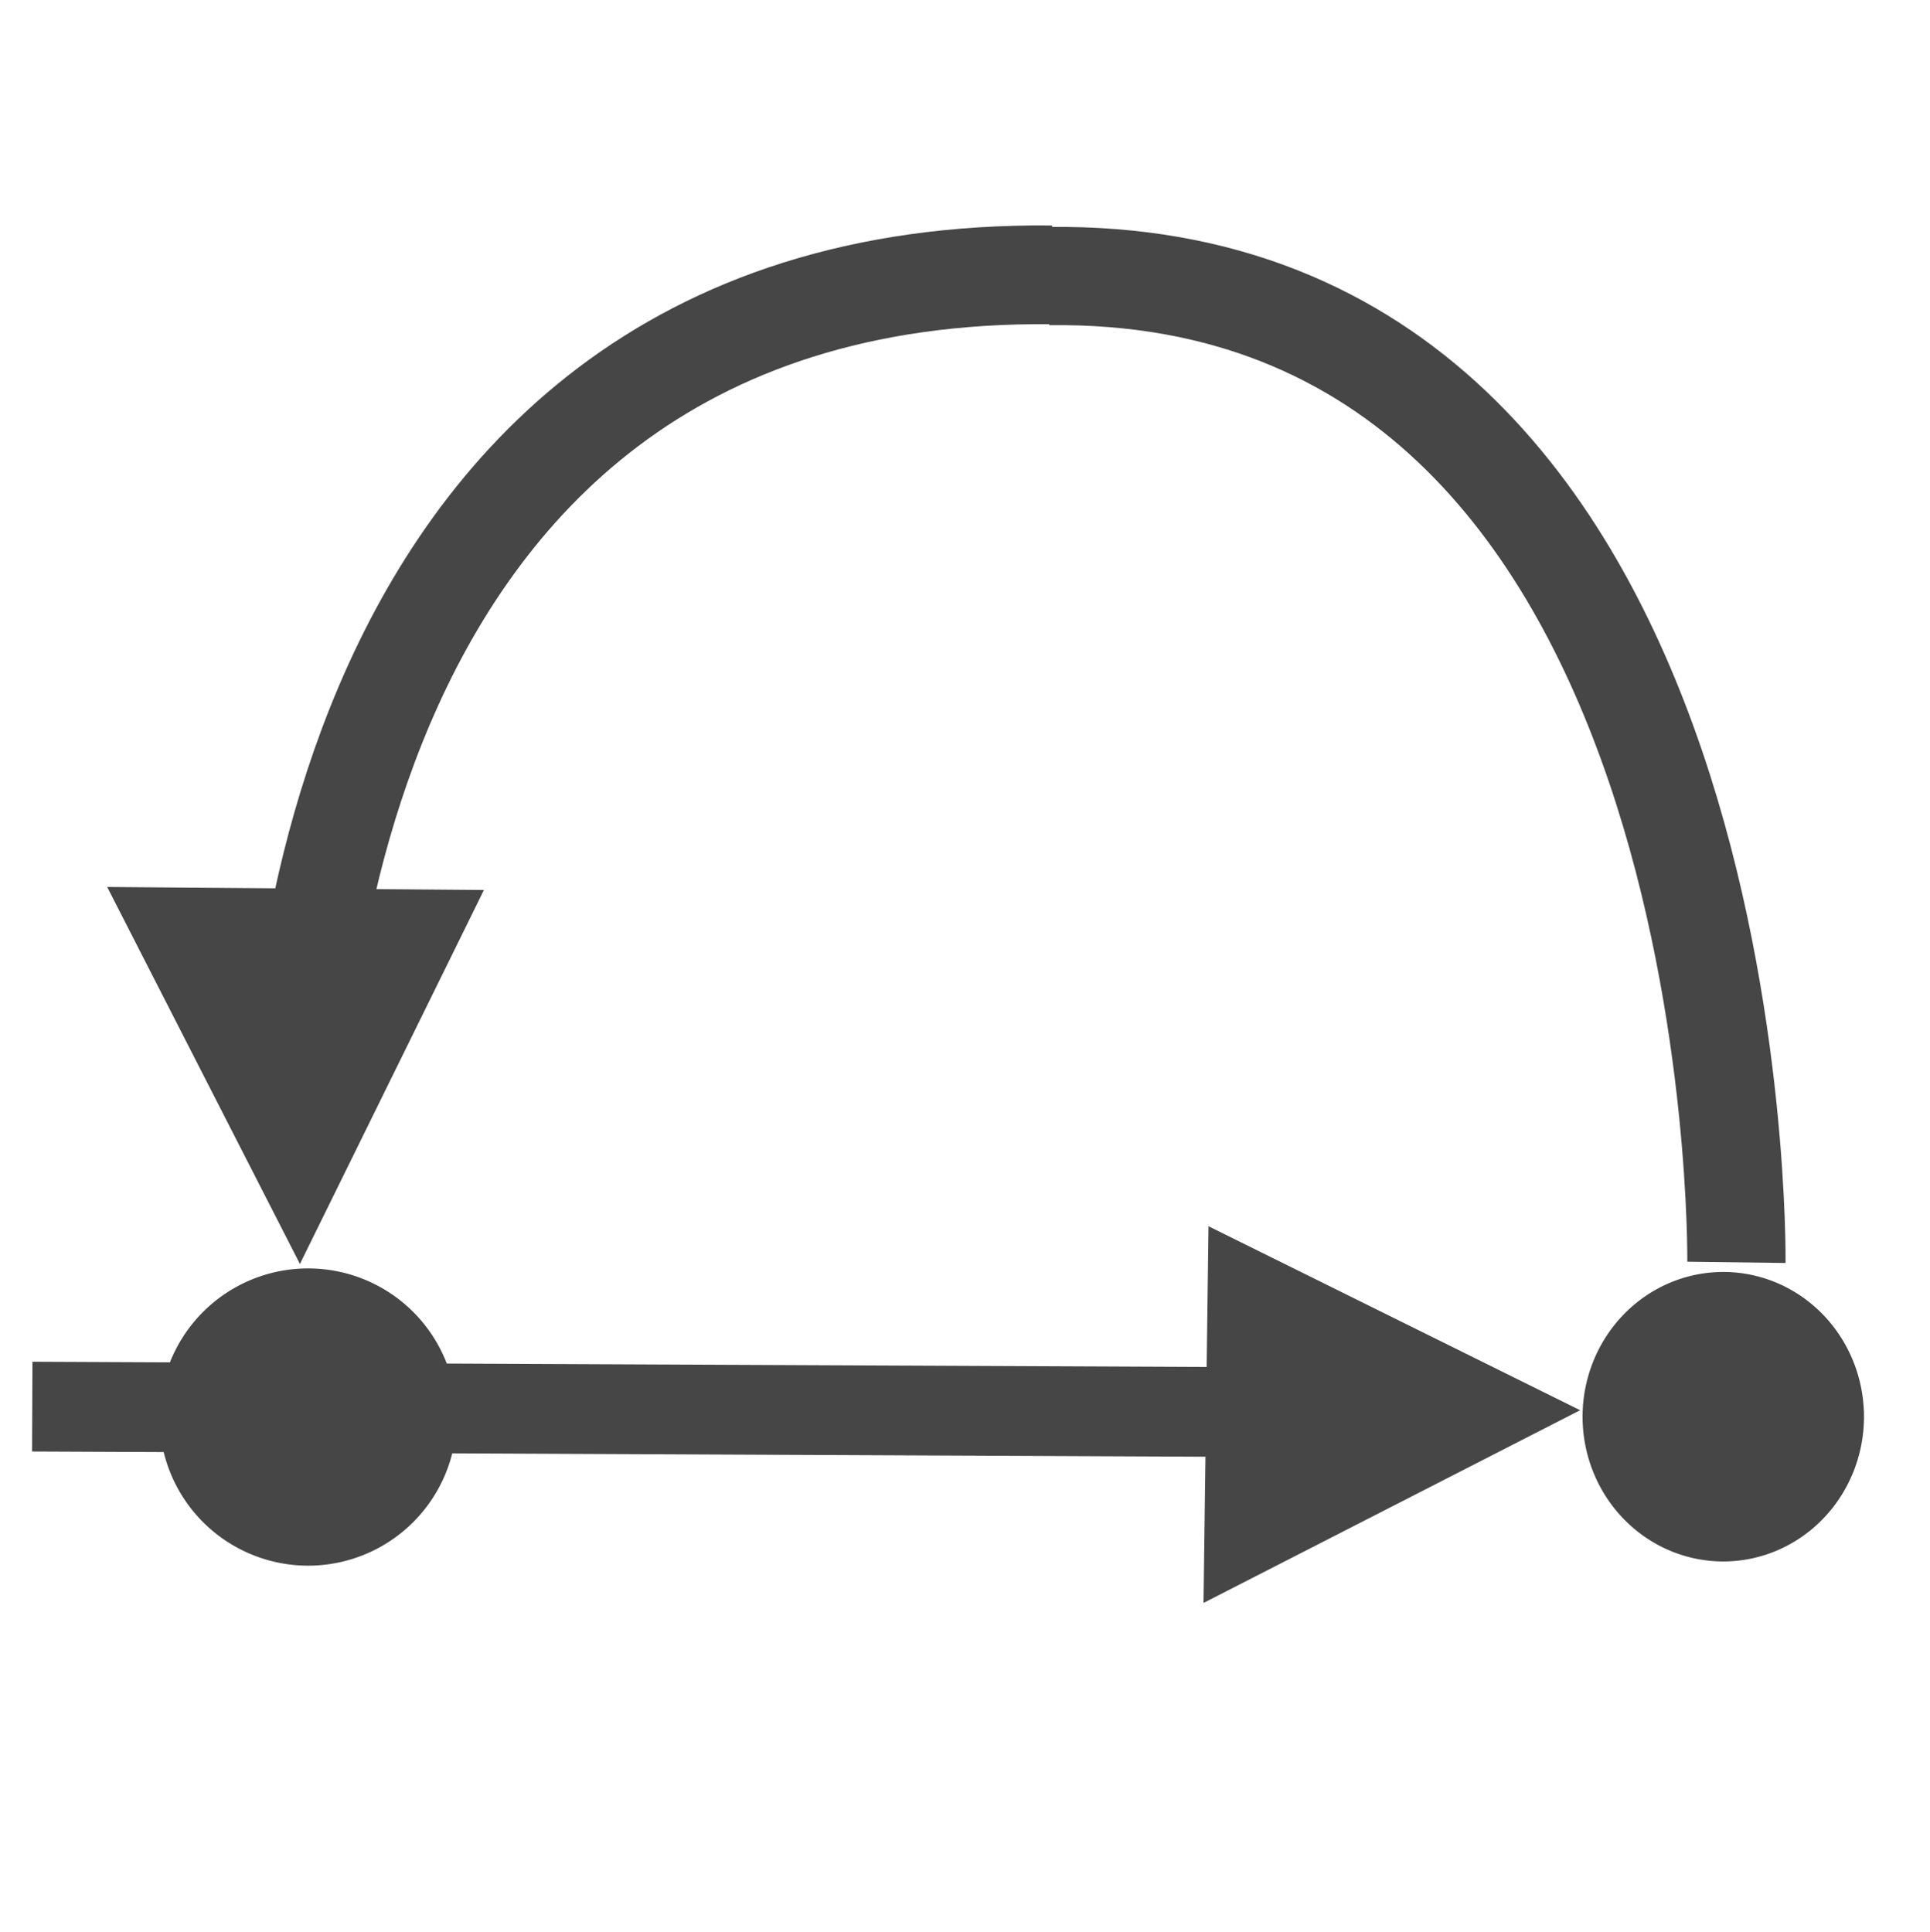 <?xml version="1.0" encoding="UTF-8" standalone="no"?>
<!-- Created with Inkscape (http://www.inkscape.org/) -->

<svg
   width="512.111"
   height="512.823"
   viewBox="0 0 135.496 135.685"
   version="1.1"
   id="svg5"
   sodipodi:docname="looping.svg"
   inkscape:version="1.1 (c68e22c387, 2021-05-23)"
   inkscape:export-filename="/home/pedro/Documents/looping.png"
   inkscape:export-xdpi="96"
   inkscape:export-ydpi="96"
   xmlns:inkscape="http://www.inkscape.org/namespaces/inkscape"
   xmlns:sodipodi="http://sodipodi.sourceforge.net/DTD/sodipodi-0.dtd"
   xmlns:xlink="http://www.w3.org/1999/xlink"
   xmlns="http://www.w3.org/2000/svg"
   xmlns:svg="http://www.w3.org/2000/svg"
   xmlns:rdf="http://www.w3.org/1999/02/22-rdf-syntax-ns#"
   xmlns:cc="http://creativecommons.org/ns#">
  <sodipodi:namedview
     id="namedview7"
     pagecolor="#ffffff"
     bordercolor="#666666"
     borderopacity="1.0"
     inkscape:pageshadow="2"
     inkscape:pageopacity="0.0"
     inkscape:pagecheckerboard="0"
     inkscape:document-units="px"
     showgrid="false"
     units="px"
     width="32px"
     inkscape:snap-global="false"
     inkscape:zoom="1.5625"
     inkscape:cx="244.16"
     inkscape:cy="257.28"
     inkscape:window-width="1856"
     inkscape:window-height="1051"
     inkscape:window-x="64"
     inkscape:window-y="128"
     inkscape:window-maximized="1"
     inkscape:current-layer="layer1"
     fit-margin-top="0"
     fit-margin-left="0"
     fit-margin-right="0"
     fit-margin-bottom="0" />
  <defs
     id="defs2">
    <marker
       style="overflow:visible"
       id="Arrow2Send"
       refX="0"
       refY="0"
       orient="auto"
       inkscape:stockid="Arrow2Send"
       inkscape:isstock="true">
      <path
         transform="matrix(-0.3,0,0,-0.3,0.69,0)"
         d="M 8.719,4.034 -2.207,0.016 8.719,-4.002 c -1.745,2.372 -1.735,5.617 -6e-7,8.035 z"
         style="fill:context-stroke;fill-rule:evenodd;stroke-width:0.625;stroke-linejoin:round"
         id="path958" />
    </marker>
    <marker
       style="overflow:visible"
       id="marker1204"
       refX="0"
       refY="0"
       orient="auto"
       inkscape:stockid="Arrow1Send"
       inkscape:isstock="true">
      <path
         transform="matrix(-0.2,0,0,-0.2,-1.2,0)"
         style="fill:context-stroke;fill-rule:evenodd;stroke:context-stroke;stroke-width:1pt"
         d="M 0,0 5,-5 -12.5,0 5,5 Z"
         id="path1202" />
    </marker>
    <marker
       style="overflow:visible"
       id="marker1194"
       refX="0"
       refY="0"
       orient="auto"
       inkscape:stockid="Arrow2Mend"
       inkscape:isstock="true">
      <path
         transform="scale(-0.6)"
         d="M 8.719,4.034 -2.207,0.016 8.719,-4.002 c -1.745,2.372 -1.735,5.617 -6e-7,8.035 z"
         style="fill:context-stroke;fill-rule:evenodd;stroke-width:0.625;stroke-linejoin:round"
         id="path952" />
    </marker>
    <marker
       style="overflow:visible"
       id="Arrow1Send"
       refX="0"
       refY="0"
       orient="auto"
       inkscape:stockid="Arrow1Send"
       inkscape:isstock="true">
      <path
         transform="matrix(-0.2,0,0,-0.2,-1.2,0)"
         style="fill:context-stroke;fill-rule:evenodd;stroke:context-stroke;stroke-width:1pt"
         d="M 0,0 5,-5 -12.5,0 5,5 Z"
         id="path940" />
    </marker>
    <marker
       style="overflow:visible"
       id="marker2588"
       refX="0"
       refY="0"
       orient="auto"
       inkscape:stockid="Arrow2Lend"
       inkscape:isstock="true">
      <path
         transform="matrix(-1.1,0,0,-1.1,-1.1,0)"
         d="M 8.719,4.034 -2.207,0.016 8.719,-4.002 c -1.745,2.372 -1.735,5.617 -6e-7,8.035 z"
         style="fill:context-stroke;fill-rule:evenodd;stroke-width:0.625;stroke-linejoin:round"
         id="path2586" />
    </marker>
    <marker
       style="overflow:visible"
       id="Arrow1Mend"
       refX="0"
       refY="0"
       orient="auto"
       inkscape:stockid="Arrow1Mend"
       inkscape:isstock="true">
      <path
         transform="matrix(-0.4,0,0,-0.4,-4,0)"
         style="fill:context-stroke;fill-rule:evenodd;stroke:context-stroke;stroke-width:1pt"
         d="M 0,0 5,-5 -12.5,0 5,5 Z"
         id="path1431" />
    </marker>
    <marker
       style="overflow:visible"
       id="Arrow2Lend"
       refX="0"
       refY="0"
       orient="auto"
       inkscape:stockid="Arrow2Lend"
       inkscape:isstock="true">
      <path
         transform="matrix(-1.1,0,0,-1.1,-1.1,0)"
         d="M 8.719,4.034 -2.207,0.016 8.719,-4.002 c -1.745,2.372 -1.735,5.617 -6e-7,8.035 z"
         style="fill:context-stroke;fill-rule:evenodd;stroke-width:0.625;stroke-linejoin:round"
         id="path1443" />
    </marker>
    <marker
       style="overflow:visible"
       id="Arrow1Mstart"
       refX="0"
       refY="0"
       orient="auto"
       inkscape:stockid="Arrow1Mstart"
       inkscape:isstock="true">
      <path
         transform="matrix(0.4,0,0,0.4,4,0)"
         style="fill:context-stroke;fill-rule:evenodd;stroke:context-stroke;stroke-width:1pt"
         d="M 0,0 5,-5 -12.5,0 5,5 Z"
         id="path1428" />
    </marker>
    <marker
       style="overflow:visible"
       id="Arrow2Mend"
       refX="0"
       refY="0"
       orient="auto"
       inkscape:stockid="Arrow2Mend"
       inkscape:isstock="true">
      <path
         transform="scale(-0.6)"
         d="M 8.719,4.034 -2.207,0.016 8.719,-4.002 c -1.745,2.372 -1.735,5.617 -6e-7,8.035 z"
         style="fill:context-stroke;fill-rule:evenodd;stroke-width:0.625;stroke-linejoin:round"
         id="path1449" />
    </marker>
    <marker
       style="overflow:visible"
       id="Arrow1Lend"
       refX="0"
       refY="0"
       orient="auto"
       inkscape:stockid="Arrow1Lend"
       inkscape:isstock="true">
      <path
         transform="matrix(-0.8,0,0,-0.8,-10,0)"
         style="fill:context-stroke;fill-rule:evenodd;stroke:context-stroke;stroke-width:1pt"
         d="M 0,0 5,-5 -12.5,0 5,5 Z"
         id="path1425" />
    </marker>
    <marker
       style="overflow:visible"
       id="Arrow2Lstart"
       refX="0"
       refY="0"
       orient="auto"
       inkscape:stockid="Arrow2Lstart"
       inkscape:isstock="true">
      <path
         transform="matrix(1.1,0,0,1.1,1.1,0)"
         d="M 8.719,4.034 -2.207,0.016 8.719,-4.002 c -1.745,2.372 -1.735,5.617 -6e-7,8.035 z"
         style="fill:context-stroke;fill-rule:evenodd;stroke-width:0.625;stroke-linejoin:round"
         id="path1440" />
    </marker>
    <color-profile
       name="sRGB"
       xlink:href="file:///app/share/color/icc/colord/sRGB.icc"
       id="color-profile2343" />
  </defs>
  <g
     inkscape:label="Layer 1"
     inkscape:groupmode="layer"
     id="layer1"
     transform="translate(-3.749,-19.034)">
    <path
       style="fill:none;stroke:#464646;stroke-width:6.303;stroke-linecap:butt;stroke-linejoin:miter;stroke-miterlimit:4;stroke-dasharray:none;stroke-opacity:1"
       d="M 6.013,117.802 107.469,118.255"
       id="path42" />
    <path
       style="fill:none;stroke:#464646;stroke-width:6.934;stroke-linecap:butt;stroke-linejoin:miter;stroke-miterlimit:4;stroke-dasharray:none;stroke-opacity:1"
       d="M 77.576,38.333 C 23.485,37.782 24.491,99.115 24.491,99.115"
       id="path2014"
       inkscape:export-filename="/home/pedro/Documents/path2014.png"
       inkscape:export-xdpi="96"
       inkscape:export-ydpi="96" />
    <path
       style="fill:none;stroke:#464646;stroke-width:6.898;stroke-linecap:butt;stroke-linejoin:miter;stroke-miterlimit:4;stroke-dasharray:none;stroke-opacity:1"
       d="M 77.368,38.418 C 126.57,37.79 125.655,107.672 125.655,107.672"
       id="path2014-3" />
    <path
       style="fill:#464646;fill-opacity:1;stroke:#464646;stroke-width:0.794;stroke-miterlimit:4;stroke-dasharray:none;stroke-opacity:1"
       id="path2241"
       sodipodi:type="arc"
       sodipodi:cx="25.381058"
       sodipodi:cy="118.53359"
       sodipodi:rx="10.037703"
       sodipodi:ry="10.038749"
       sodipodi:start="0"
       sodipodi:end="6.2668356"
       sodipodi:arc-type="slice"
       d="m 35.419,118.534 a 10.038,10.039 0 0 1 -9.997,10.039 10.038,10.039 0 0 1 -10.078,-9.957 10.038,10.039 0 0 1 9.914,-10.12 10.038,10.039 0 0 1 10.159,9.874 l -10.036,0.164 z" />
    <path
       style="fill:#464646;fill-opacity:1;stroke:#464646;stroke-width:0.794;stroke-miterlimit:4;stroke-dasharray:none;stroke-opacity:1"
       id="path2241-8"
       sodipodi:type="arc"
       sodipodi:cx="124.73279"
       sodipodi:cy="118.51066"
       sodipodi:rx="9.4813547"
       sodipodi:ry="9.7673712"
       sodipodi:start="0"
       sodipodi:end="6.2668356"
       sodipodi:arc-type="slice"
       d="m 134.214,118.511 a 9.481,9.767 0 0 1 -9.443,9.767 9.481,9.767 0 0 1 -9.52,-9.687 9.481,9.767 0 0 1 9.365,-9.846 9.481,9.767 0 0 1 9.596,9.607 l -9.48,0.16 z" />
    <path
       sodipodi:type="star"
       style="fill:#464646;fill-opacity:1;stroke-width:26.137;stroke-miterlimit:4;stroke-dasharray:none"
       id="path1208"
       inkscape:flatsided="false"
       sodipodi:sides="3"
       sodipodi:cx="211.46832"
       sodipodi:cy="210.38805"
       sodipodi:r1="103.60633"
       sodipodi:r2="51.803165"
       sodipodi:arg1="0.70477605"
       sodipodi:arg2="1.7519736"
       inkscape:rounded="0"
       inkscape:randomized="0"
       d="m 290.391,277.511 -88.257,-16.167 -88.257,-16.167 58.13,-68.349 58.13,-68.349 30.127,84.517 z"
       transform="matrix(0.13,-0.097,0.108,0.111,46.959,115.419)"
       inkscape:transform-center-x="-6.1702997"
       inkscape:transform-center-y="1.5778913" />
    <path
       sodipodi:type="star"
       style="fill:#464646;fill-opacity:1;stroke-width:26.137;stroke-miterlimit:4;stroke-dasharray:none"
       id="path1208-3"
       inkscape:flatsided="false"
       sodipodi:sides="3"
       sodipodi:cx="211.46832"
       sodipodi:cy="210.38805"
       sodipodi:r1="103.60633"
       sodipodi:r2="51.803165"
       sodipodi:arg1="0.70477605"
       sodipodi:arg2="1.7519736"
       inkscape:rounded="0"
       inkscape:randomized="0"
       transform="matrix(0.097,0.13,-0.111,0.109,27.441,39.786)"
       inkscape:transform-center-x="1.6111224"
       inkscape:transform-center-y="6.2089621"
       d="m 290.391,277.511 -88.257,-16.167 -88.257,-16.167 58.13,-68.349 58.13,-68.349 30.127,84.517 z" />
  </g>
</svg>
